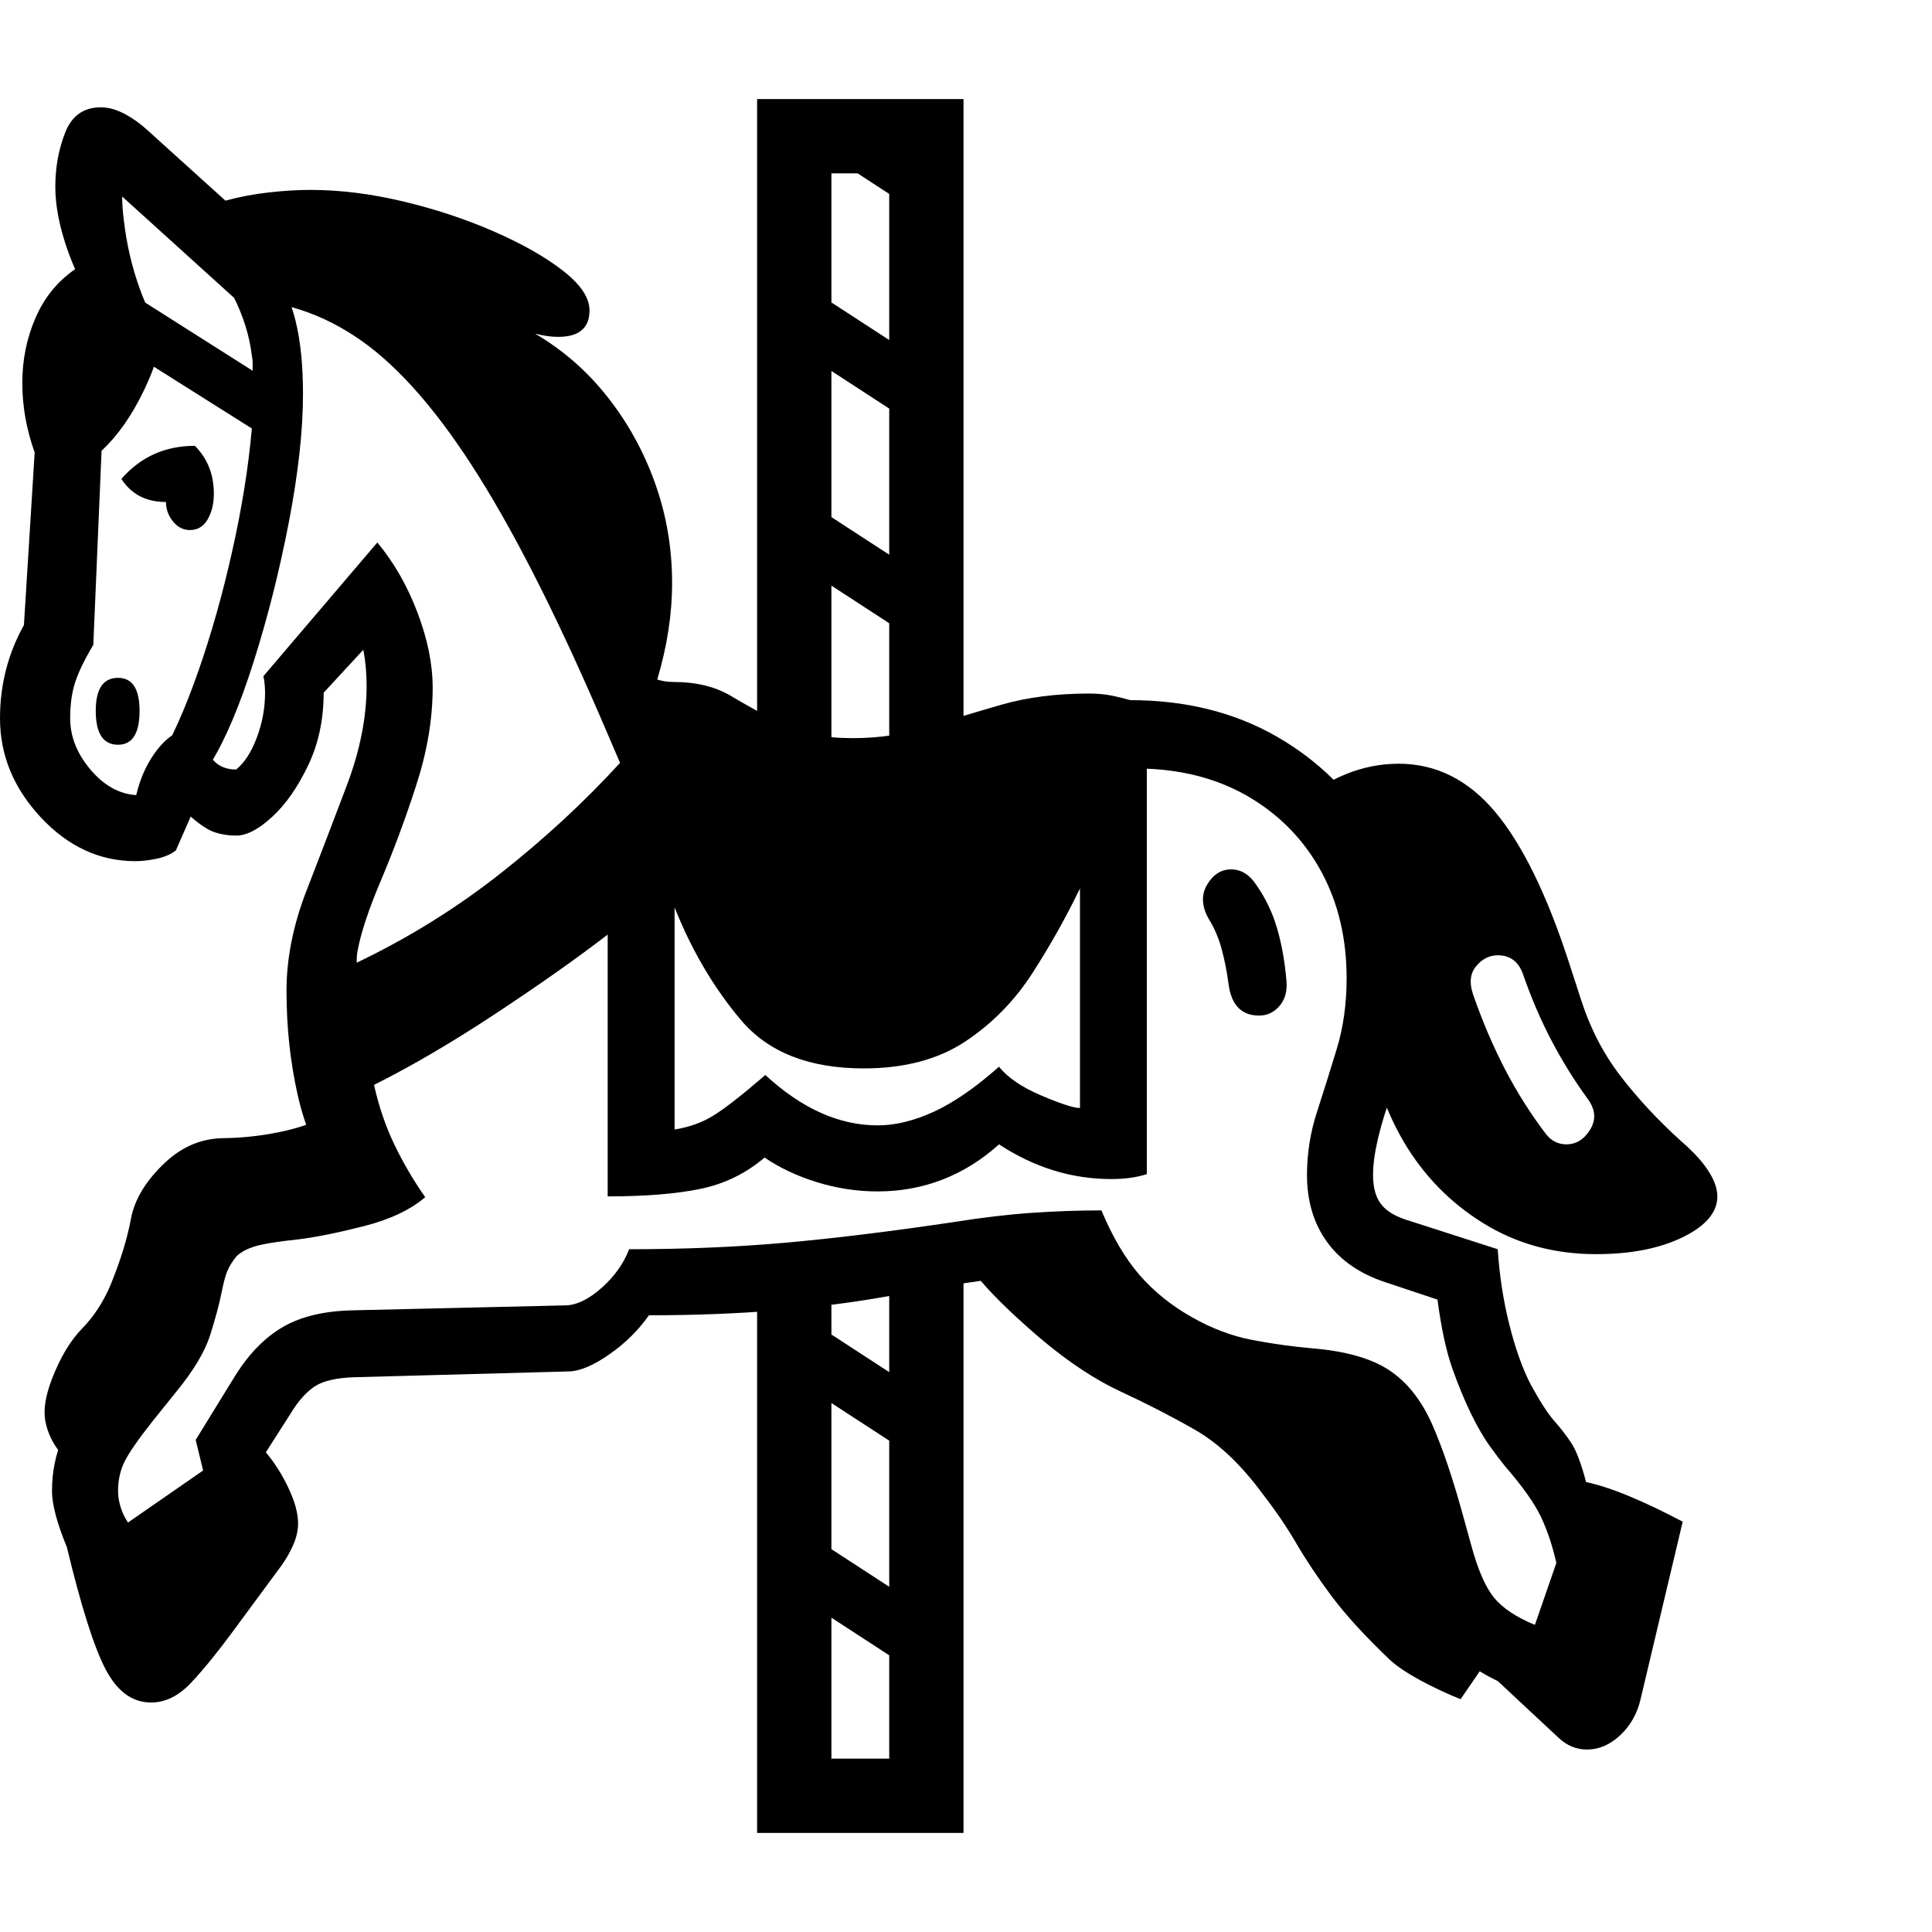 <svg version="1.1" xmlns="http://www.w3.org/2000/svg" style="fill:rgba(0,0,0,1.0)" width="256" height="256" viewBox="0 0 36.562 32.812">
  <defs>
    <style type="text/css" id="current-color-scheme">.ColorScheme-Highlight { color:#000000; }</style>
  </defs><path class="ColorScheme-Highlight" fill="currentColor" d="M30.031 31.234 C29.833 31.234 29.656 31.161 29.5 31.016 L28.344 29.938 C27.885 29.719 27.523 29.438 27.258 29.094 C26.992 28.75 26.781 28.292 26.625 27.719 L21.609 23.938 L20.062 22.203 C19.302 22.245 18.242 22.391 16.883 22.641 C15.523 22.891 13.99 23.016 12.281 23.016 C12.083 23.297 11.836 23.542 11.539 23.75 C11.242 23.958 10.99 24.068 10.781 24.078 L6.719 24.188 C6.375 24.198 6.122 24.255 5.961 24.359 C5.799 24.464 5.646 24.635 5.5 24.875 L5.031 25.609 C5.198 25.807 5.341 26.034 5.461 26.289 C5.581 26.544 5.641 26.766 5.641 26.953 C5.641 27.089 5.609 27.227 5.547 27.367 C5.484 27.508 5.411 27.635 5.328 27.75 L4.406 29 C4.115 29.396 3.852 29.719 3.617 29.969 C3.383 30.219 3.13 30.344 2.859 30.344 C2.505 30.344 2.219 30.135 2 29.719 C1.781 29.302 1.536 28.531 1.266 27.406 C1.078 26.948 0.984 26.594 0.984 26.344 C0.984 25.979 1.052 25.643 1.188 25.336 C1.323 25.029 1.568 24.661 1.922 24.234 L3.531 21.094 L6.266 20.234 C5.984 19.932 5.773 19.469 5.633 18.844 C5.492 18.219 5.422 17.563 5.422 16.875 C5.422 16.26 5.549 15.625 5.805 14.969 C6.06 14.312 6.312 13.654 6.562 12.992 C6.813 12.331 6.938 11.698 6.938 11.094 C6.938 10.979 6.932 10.865 6.922 10.75 C6.911 10.635 6.896 10.526 6.875 10.422 L6.125 11.234 C6.125 11.745 6.026 12.206 5.828 12.617 C5.63 13.029 5.404 13.352 5.148 13.586 C4.893 13.82 4.667 13.938 4.469 13.938 C4.323 13.938 4.188 13.917 4.062 13.875 C3.937 13.833 3.786 13.734 3.609 13.578 L3.328 14.219 C3.234 14.292 3.115 14.344 2.969 14.375 C2.823 14.406 2.688 14.422 2.562 14.422 C1.885 14.422 1.289 14.146 0.773 13.594 C0.258 13.042 0 12.417 0 11.719 C0 11.083 0.151 10.495 0.453 9.953 L0.656 6.688 C0.5 6.25 0.422 5.813 0.422 5.375 C0.422 4.937 0.505 4.526 0.672 4.141 C0.839 3.755 1.089 3.448 1.422 3.219 C1.307 2.958 1.216 2.693 1.148 2.422 C1.081 2.151 1.047 1.896 1.047 1.656 C1.047 1.292 1.109 0.951 1.234 0.633 C1.359 0.315 1.583 0.156 1.906 0.156 C2.052 0.156 2.203 0.198 2.359 0.281 C2.516 0.365 2.661 0.469 2.797 0.594 L4.266 1.922 C4.536 1.849 4.812 1.797 5.094 1.766 C5.375 1.734 5.635 1.719 5.875 1.719 C6.438 1.719 7.023 1.792 7.633 1.938 C8.242 2.083 8.815 2.273 9.352 2.508 C9.888 2.742 10.323 2.99 10.656 3.25 C10.99 3.51 11.156 3.76 11.156 4 C11.156 4.333 10.958 4.5 10.562 4.5 C10.427 4.5 10.281 4.479 10.125 4.438 C10.656 4.75 11.115 5.151 11.5 5.641 C11.885 6.13 12.185 6.674 12.398 7.273 C12.612 7.872 12.719 8.5 12.719 9.156 C12.719 9.75 12.625 10.359 12.438 10.984 C12.531 11.016 12.635 11.031 12.75 11.031 C13.177 11.031 13.539 11.12 13.836 11.297 C14.133 11.474 14.453 11.651 14.797 11.828 C15.141 12.005 15.589 12.094 16.141 12.094 C16.641 12.094 17.112 12.023 17.555 11.883 C17.997 11.742 18.464 11.602 18.953 11.461 C19.443 11.32 19.995 11.25 20.609 11.25 C20.766 11.25 20.909 11.263 21.039 11.289 C21.169 11.315 21.286 11.344 21.391 11.375 C22.443 11.375 23.37 11.607 24.172 12.07 C24.974 12.534 25.602 13.161 26.055 13.953 C26.508 14.745 26.734 15.641 26.734 16.641 C26.734 17.37 26.609 18.076 26.359 18.758 C26.109 19.44 25.984 19.974 25.984 20.359 C25.984 20.589 26.031 20.768 26.125 20.898 C26.219 21.029 26.375 21.13 26.594 21.203 L28.344 21.766 C28.375 22.255 28.448 22.729 28.562 23.188 C28.677 23.646 28.812 24.026 28.969 24.328 C29.146 24.651 29.294 24.88 29.414 25.016 C29.534 25.151 29.641 25.289 29.734 25.43 C29.828 25.57 29.922 25.818 30.016 26.172 C30.255 26.224 30.526 26.312 30.828 26.438 C31.13 26.563 31.469 26.724 31.844 26.922 L31.047 30.281 C30.984 30.552 30.857 30.779 30.664 30.961 C30.471 31.143 30.26 31.234 30.031 31.234 Z M1.125 25.594 C0.99 25.427 0.901 25.237 0.859 25.023 C0.818 24.81 0.859 24.542 0.984 24.219 C1.141 23.812 1.331 23.495 1.555 23.266 C1.779 23.036 1.958 22.76 2.094 22.438 C2.281 21.979 2.409 21.565 2.477 21.195 C2.544 20.826 2.76 20.469 3.125 20.125 C3.448 19.823 3.815 19.669 4.227 19.664 C4.638 19.659 5.042 19.609 5.438 19.516 C5.74 19.443 5.979 19.352 6.156 19.242 C6.333 19.133 6.458 18.995 6.531 18.828 L6.828 20.422 L4.344 21.172 Z M17.672 30 L15.031 28.281 L15.031 26.984 L17.672 28.703 Z M14.328 32.812 L14.328 22.406 L15.734 22.266 L15.734 31.406 L16.828 31.406 L16.828 22.359 L18.234 22.219 L18.234 32.812 Z M17.672 25.938 L15.031 24.219 L15.031 22.922 L17.672 24.641 Z M2.234 12.219 C1.953 12.219 1.812 12.005 1.812 11.578 C1.812 11.161 1.953 10.953 2.234 10.953 C2.505 10.953 2.641 11.161 2.641 11.578 C2.641 12.005 2.505 12.219 2.234 12.219 Z M29.047 28.875 L29.453 27.703 C29.38 27.38 29.284 27.091 29.164 26.836 C29.044 26.581 28.818 26.26 28.484 25.875 C28.391 25.76 28.292 25.63 28.188 25.484 C28.083 25.339 27.969 25.141 27.844 24.891 C27.708 24.609 27.586 24.313 27.477 24 C27.367 23.687 27.276 23.26 27.203 22.719 L26.219 22.391 C25.74 22.234 25.372 21.982 25.117 21.633 C24.862 21.284 24.734 20.859 24.734 20.359 C24.734 19.953 24.797 19.557 24.922 19.172 C25.047 18.786 25.172 18.388 25.297 17.977 C25.422 17.565 25.484 17.12 25.484 16.641 C25.484 15.891 25.328 15.224 25.016 14.641 C24.703 14.057 24.263 13.591 23.695 13.242 C23.128 12.893 22.464 12.703 21.703 12.672 L21.703 20.344 C21.516 20.406 21.292 20.438 21.031 20.438 C20.281 20.438 19.573 20.219 18.906 19.781 C18.583 20.073 18.229 20.294 17.844 20.445 C17.458 20.596 17.047 20.672 16.609 20.672 C16.224 20.672 15.844 20.615 15.469 20.5 C15.094 20.385 14.76 20.229 14.469 20.031 C14.115 20.333 13.708 20.531 13.25 20.625 C12.792 20.719 12.208 20.766 11.5 20.766 L11.5 15.812 C10.917 16.26 10.211 16.758 9.383 17.305 C8.555 17.852 7.786 18.302 7.078 18.656 C7.172 19.073 7.302 19.453 7.469 19.797 C7.635 20.141 7.828 20.469 8.047 20.781 C7.766 21.021 7.38 21.203 6.891 21.328 C6.401 21.453 5.99 21.536 5.656 21.578 C5.26 21.62 4.984 21.664 4.828 21.711 C4.672 21.758 4.552 21.823 4.469 21.906 C4.396 22 4.341 22.089 4.305 22.172 C4.268 22.255 4.229 22.401 4.188 22.609 C4.146 22.818 4.076 23.078 3.977 23.391 C3.878 23.703 3.667 24.057 3.344 24.453 L2.891 25.016 C2.62 25.359 2.443 25.615 2.359 25.781 C2.276 25.948 2.234 26.135 2.234 26.344 C2.234 26.438 2.25 26.536 2.281 26.641 C2.312 26.745 2.359 26.844 2.422 26.938 L3.844 25.953 L3.703 25.375 L4.453 24.156 C4.714 23.74 5.016 23.432 5.359 23.234 C5.703 23.036 6.146 22.932 6.688 22.922 L10.719 22.828 C10.927 22.818 11.151 22.706 11.391 22.492 C11.63 22.279 11.802 22.036 11.906 21.766 C12.958 21.766 13.951 21.724 14.883 21.641 C15.815 21.557 16.875 21.427 18.062 21.25 C18.583 21.167 19.068 21.109 19.516 21.078 C19.964 21.047 20.406 21.031 20.844 21.031 C21.052 21.531 21.292 21.937 21.562 22.25 C21.833 22.563 22.161 22.828 22.547 23.047 C22.932 23.266 23.318 23.411 23.703 23.484 C24.089 23.557 24.464 23.609 24.828 23.641 C25.464 23.693 25.951 23.831 26.289 24.055 C26.628 24.279 26.898 24.62 27.102 25.078 C27.305 25.536 27.51 26.151 27.719 26.922 L27.844 27.375 C27.969 27.833 28.112 28.161 28.273 28.359 C28.435 28.557 28.693 28.729 29.047 28.875 Z M3.594 8.156 C3.469 8.156 3.362 8.102 3.273 7.992 C3.185 7.883 3.141 7.76 3.141 7.625 C2.766 7.625 2.484 7.479 2.297 7.188 C2.661 6.771 3.125 6.562 3.688 6.562 C3.927 6.802 4.047 7.104 4.047 7.469 C4.047 7.656 4.008 7.818 3.93 7.953 C3.852 8.089 3.74 8.156 3.594 8.156 Z M4 12.547 L2.984 12.547 C3.245 12.12 3.5 11.549 3.75 10.836 C4 10.122 4.216 9.357 4.398 8.539 C4.581 7.721 4.703 6.953 4.766 6.234 L2.562 4.844 L2.391 3.625 L4.781 5.141 C4.781 5.089 4.781 5.039 4.781 4.992 C4.781 4.945 4.776 4.901 4.766 4.859 C4.724 4.484 4.604 4.102 4.406 3.711 C4.208 3.32 3.969 2.927 3.688 2.531 C4.313 2.604 4.81 2.862 5.18 3.305 C5.549 3.747 5.734 4.505 5.734 5.578 C5.734 6.266 5.646 7.07 5.469 7.992 C5.292 8.914 5.07 9.794 4.805 10.633 C4.539 11.471 4.271 12.109 4 12.547 Z M27.641 30.281 C27.38 30.177 27.125 30.057 26.875 29.922 C26.625 29.786 26.432 29.656 26.297 29.531 C25.828 29.083 25.464 28.685 25.203 28.336 C24.943 27.987 24.721 27.656 24.539 27.344 C24.357 27.031 24.141 26.714 23.891 26.391 C23.484 25.839 23.057 25.435 22.609 25.18 C22.161 24.924 21.695 24.685 21.211 24.461 C20.727 24.237 20.219 23.901 19.688 23.453 C18.74 22.641 18.224 22.047 18.141 21.672 L20.031 21.531 L24.828 25.094 L28.219 29.438 Z M6.75 16.344 C7.729 15.875 8.635 15.313 9.469 14.656 C10.302 14 11.057 13.302 11.734 12.562 L11.5 12.016 C10.625 9.964 9.813 8.339 9.062 7.141 C8.312 5.943 7.57 5.086 6.836 4.57 C6.102 4.055 5.313 3.797 4.469 3.797 L2.312 1.844 C2.312 1.917 2.315 1.99 2.32 2.062 C2.326 2.135 2.333 2.214 2.344 2.297 C2.396 2.745 2.495 3.172 2.641 3.578 C2.786 3.984 2.927 4.234 3.062 4.328 C3.062 4.651 2.948 5.049 2.719 5.523 C2.49 5.997 2.224 6.375 1.922 6.656 L1.766 10.328 C1.599 10.609 1.484 10.846 1.422 11.039 C1.359 11.232 1.328 11.458 1.328 11.719 C1.328 12.063 1.456 12.385 1.711 12.688 C1.966 12.99 2.255 13.151 2.578 13.172 C2.661 12.818 2.805 12.518 3.008 12.273 C3.211 12.029 3.437 11.906 3.688 11.906 C3.823 12.208 3.943 12.414 4.047 12.523 C4.151 12.633 4.292 12.688 4.469 12.688 C4.625 12.562 4.755 12.362 4.859 12.086 C4.964 11.81 5.016 11.526 5.016 11.234 C5.016 11.182 5.013 11.128 5.008 11.07 C5.003 11.013 4.995 10.964 4.984 10.922 L7.141 8.391 C7.453 8.766 7.706 9.206 7.898 9.711 C8.091 10.216 8.188 10.693 8.188 11.141 C8.188 11.734 8.083 12.352 7.875 12.992 C7.667 13.633 7.445 14.229 7.211 14.781 C6.977 15.333 6.828 15.781 6.766 16.125 C6.755 16.177 6.75 16.25 6.75 16.344 Z M12.766 19.5 C13.036 19.458 13.279 19.372 13.492 19.242 C13.706 19.112 14.036 18.854 14.484 18.469 C15.172 19.104 15.88 19.422 16.609 19.422 C16.943 19.422 17.297 19.336 17.672 19.164 C18.047 18.992 18.458 18.708 18.906 18.312 C19.073 18.521 19.341 18.703 19.711 18.859 C20.081 19.016 20.323 19.094 20.438 19.094 L20.438 14.938 C20.177 15.479 19.878 16.013 19.539 16.539 C19.201 17.065 18.776 17.497 18.266 17.836 C17.755 18.174 17.115 18.344 16.344 18.344 C15.312 18.344 14.539 18.039 14.023 17.43 C13.508 16.82 13.089 16.109 12.766 15.297 Z M17.672 10.469 L15.031 8.75 L15.031 7.453 L17.672 9.172 Z M23.828 17.344 C23.495 17.344 23.302 17.146 23.25 16.75 C23.219 16.51 23.174 16.286 23.117 16.078 C23.06 15.87 22.979 15.682 22.875 15.516 C22.74 15.276 22.729 15.06 22.844 14.867 C22.958 14.674 23.109 14.578 23.297 14.578 C23.484 14.578 23.641 14.672 23.766 14.859 C23.943 15.109 24.076 15.383 24.164 15.68 C24.253 15.977 24.312 16.307 24.344 16.672 C24.365 16.87 24.323 17.031 24.219 17.156 C24.115 17.281 23.984 17.344 23.828 17.344 Z M16.828 12.469 L16.828 1.406 L15.734 1.406 L15.734 12.453 L14.328 12.453 L14.328 -0 L18.234 -0 L18.234 12.469 Z M17.672 6.406 L15.031 4.688 L15.031 3.391 L17.672 5.109 Z M29.641 19.781 C29.828 19.781 29.979 19.688 30.094 19.5 C30.208 19.312 30.193 19.12 30.047 18.922 C29.797 18.578 29.57 18.214 29.367 17.828 C29.164 17.443 28.984 17.026 28.828 16.578 C28.745 16.328 28.583 16.203 28.344 16.203 C28.187 16.203 28.052 16.271 27.938 16.406 C27.823 16.542 27.802 16.719 27.875 16.938 C28.052 17.448 28.253 17.919 28.477 18.352 C28.701 18.784 28.958 19.193 29.25 19.578 C29.354 19.714 29.484 19.781 29.641 19.781 Z M30.203 21.859 C29.411 21.859 28.701 21.664 28.07 21.273 C27.44 20.883 26.938 20.367 26.562 19.727 C26.187 19.086 25.969 18.401 25.906 17.672 L25.703 14.984 L24.516 13.375 C25.13 12.844 25.781 12.578 26.469 12.578 C27.177 12.578 27.786 12.883 28.297 13.492 C28.807 14.102 29.271 15.047 29.688 16.328 L29.906 17 C30.083 17.563 30.336 18.057 30.664 18.484 C30.992 18.911 31.375 19.323 31.812 19.719 C32.042 19.917 32.214 20.104 32.328 20.281 C32.443 20.458 32.5 20.62 32.5 20.766 C32.5 21.068 32.281 21.326 31.844 21.539 C31.406 21.753 30.859 21.859 30.203 21.859 Z M17.672 2.344 L15.031 0.625 L15.031 0.531 L16.891 0.531 L17.672 1.047 Z M17.672 15.156 L15.031 13.438 L15.031 12.141 L17.672 13.859 Z M36.562 27.344" /></svg>